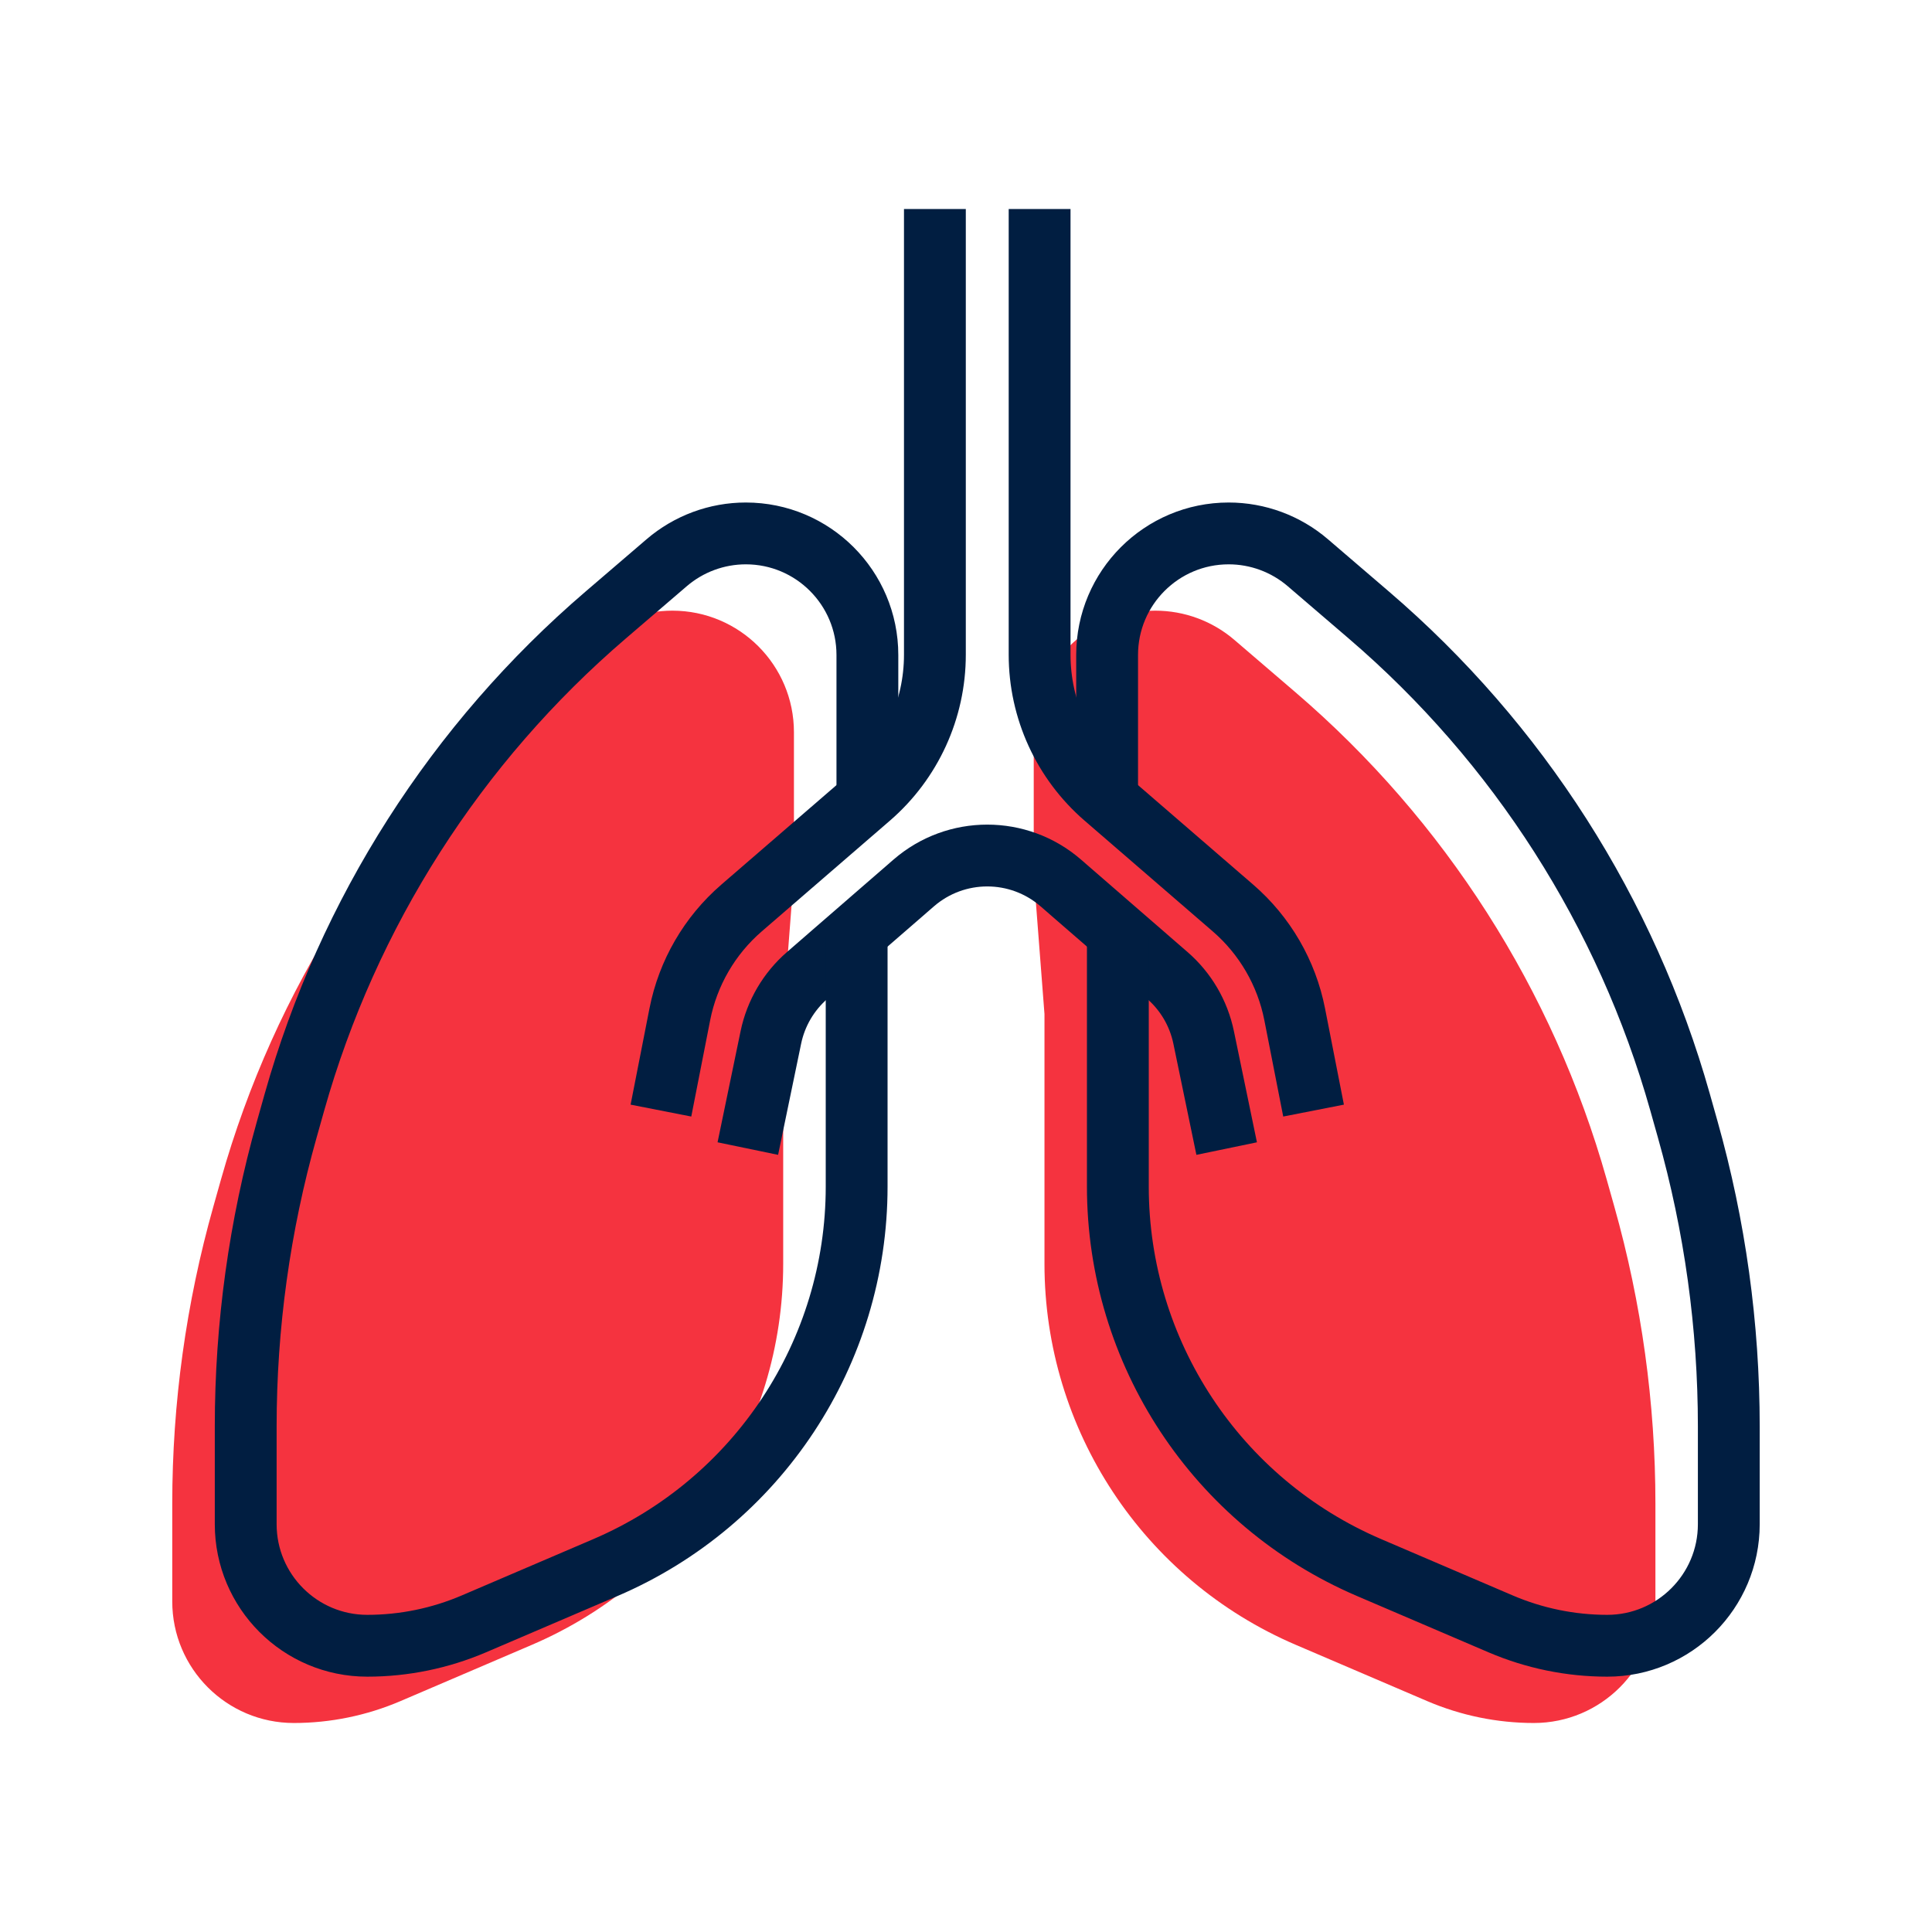 <?xml version="1.0" encoding="utf-8"?>
<!-- Generator: Adobe Illustrator 26.0.1, SVG Export Plug-In . SVG Version: 6.00 Build 0)  -->
<svg version="1.1" xmlns="http://www.w3.org/2000/svg" xmlns:xlink="http://www.w3.org/1999/xlink" x="0px" y="0px"
	 viewBox="0 0 500 500" style="enable-background:new 0 0 500 500;" xml:space="preserve">
<style type="text/css">
	.st0{fill:#F5333F;}
	.st1{fill:none;stroke:#011E41;stroke-width:16;stroke-miterlimit:10;}
	.st2{display:none;}
	.st3{display:inline;}
	.st4{fill:none;stroke:#D1D3D4;stroke-width:2;stroke-miterlimit:10;}
	.st5{display:inline;fill:none;stroke:#BCBEC0;stroke-width:4;stroke-miterlimit:10;}
	.st6{fill:none;stroke:#BCBEC0;stroke-width:4;stroke-miterlimit:10;}
	.st7{display:inline;fill:none;stroke:#D1D3D4;stroke-width:2;stroke-miterlimit:10;}
	.st8{display:none;opacity:0.35;fill:none;stroke:#000000;stroke-width:16;stroke-miterlimit:10;}
	.st9{fill:none;stroke:#011E41;stroke-width:16;stroke-linejoin:bevel;stroke-miterlimit:10;}
	.st10{fill:none;stroke:#F5333F;stroke-width:16;stroke-miterlimit:10;}
	.st11{fill:#011E41;}
	.st12{fill:none;stroke:#011E41;stroke-width:16;stroke-linecap:square;stroke-miterlimit:10;}
	.st13{fill:none;stroke:#011E41;stroke-width:16;stroke-linecap:round;stroke-miterlimit:10;}
	.st14{fill:none;stroke:#EF3741;stroke-width:16;stroke-miterlimit:10;}
	.st15{fill:#F5333F;stroke:#011E41;stroke-width:16;stroke-miterlimit:10;}
	.st16{fill:#EF3741;}
	.st17{fill:none;stroke:#011E41;stroke-width:8;stroke-miterlimit:10;}
	.st18{fill:none;stroke:#E73843;stroke-width:16;stroke-miterlimit:10;}
	.st19{fill:none;stroke:#011E41;stroke-width:13.417;stroke-miterlimit:10;}
	.st20{fill:none;stroke:#011E41;stroke-width:13.897;stroke-miterlimit:10;}
	.st21{fill:none;stroke:#011E41;stroke-width:14.206;stroke-miterlimit:10;}
	.st22{fill:none;stroke:#011E41;stroke-width:15.058;stroke-miterlimit:10;}
	.st23{fill:none;stroke:#011E41;stroke-width:15.147;stroke-miterlimit:10;}
	.st24{fill:none;stroke:#011E41;stroke-width:16.56;stroke-miterlimit:10;}
	.st25{fill:none;stroke:#011E41;stroke-width:14.342;stroke-miterlimit:10;}
	.st26{fill:none;stroke:#011E41;stroke-width:15.851;stroke-miterlimit:10;}
	.st27{fill:#F53340;}
</style>
<g id="Icons">
	<g>
		<g>
			<path class="st0" d="M202.69,262.44v64.65c0,42.91-25.57,81.68-65.01,98.58l-34.05,14.58c-8.72,3.73-18.11,5.66-27.59,5.66h0
				c-17.37,0-31.46-14.09-31.46-31.46v-25.28c0-26.02,3.58-51.91,10.65-76.96l1.97-7c13.84-49.04,41.86-92.9,80.55-126.06
				l15.79-13.54c5.7-4.89,12.96-7.57,20.47-7.57h0c17.37,0,31.46,14.09,31.46,31.46v36.82L202.69,262.44z"/>
			<path class="st0" d="M270.31,262.44v64.65c0,42.91,25.57,81.68,65.01,98.58l34.05,14.58c8.72,3.73,18.11,5.66,27.59,5.66h0
				c17.37,0,31.46-14.09,31.46-31.46v-25.28c0-26.02-3.58-51.91-10.65-76.96l-1.97-7c-13.84-49.04-41.86-92.9-80.55-126.06
				l-15.79-13.54c-5.7-4.89-12.96-7.57-20.47-7.57h0c-17.37,0-31.46,14.09-31.46,31.46v36.82L270.31,262.44z"/>
		</g>
		<g>
			<g>
				<path class="st1" d="M241.95,54.09v115.36c0,14.16-6.16,27.62-16.87,36.88L191.9,235c-8.24,7.12-13.86,16.8-15.96,27.49
					l-4.89,24.93"/>
				<path class="st1" d="M269.05,54.09v115.36c0,14.16,6.16,27.62,16.87,36.88L319.1,235c8.24,7.12,13.86,16.8,15.96,27.49
					l4.89,24.93"/>
			</g>
			<path class="st1" d="M193.54,297.25l5.96-28.77c1.29-6.23,4.6-11.87,9.4-16.04l27.56-23.92c10.92-9.48,27.16-9.48,38.08,0
				l27.56,23.92c4.81,4.17,8.11,9.81,9.4,16.04l5.96,28.77"/>
			<g>
				<path class="st1" d="M224.48,206.33v-36.82c0-17.37-14.09-31.46-31.46-31.46h0c-7.51,0-14.77,2.69-20.47,7.57l-15.79,13.54
					c-38.69,33.16-66.71,77.02-80.55,126.06l-1.97,7c-7.07,25.04-10.65,50.94-10.65,76.96v25.28c0,17.37,14.09,31.46,31.46,31.46h0
					c9.49,0,18.87-1.93,27.59-5.66l34.05-14.58c39.44-16.89,65.01-55.67,65.01-98.58v-64.65"/>
				<path class="st1" d="M286.52,206.33v-36.82c0-17.37,14.09-31.46,31.46-31.46h0c7.51,0,14.77,2.69,20.47,7.57l15.79,13.54
					c38.69,33.16,66.71,77.02,80.55,126.06l1.97,7c7.07,25.04,10.65,50.94,10.65,76.96v25.28c0,17.37-14.09,31.46-31.46,31.46h0
					c-9.49,0-18.87-1.93-27.59-5.66l-34.05-14.58c-39.44-16.89-65.01-55.67-65.01-98.58v-64.65"/>
			</g>
		</g>
	</g>
</g>
<g id="Text">
</g>
</svg>
